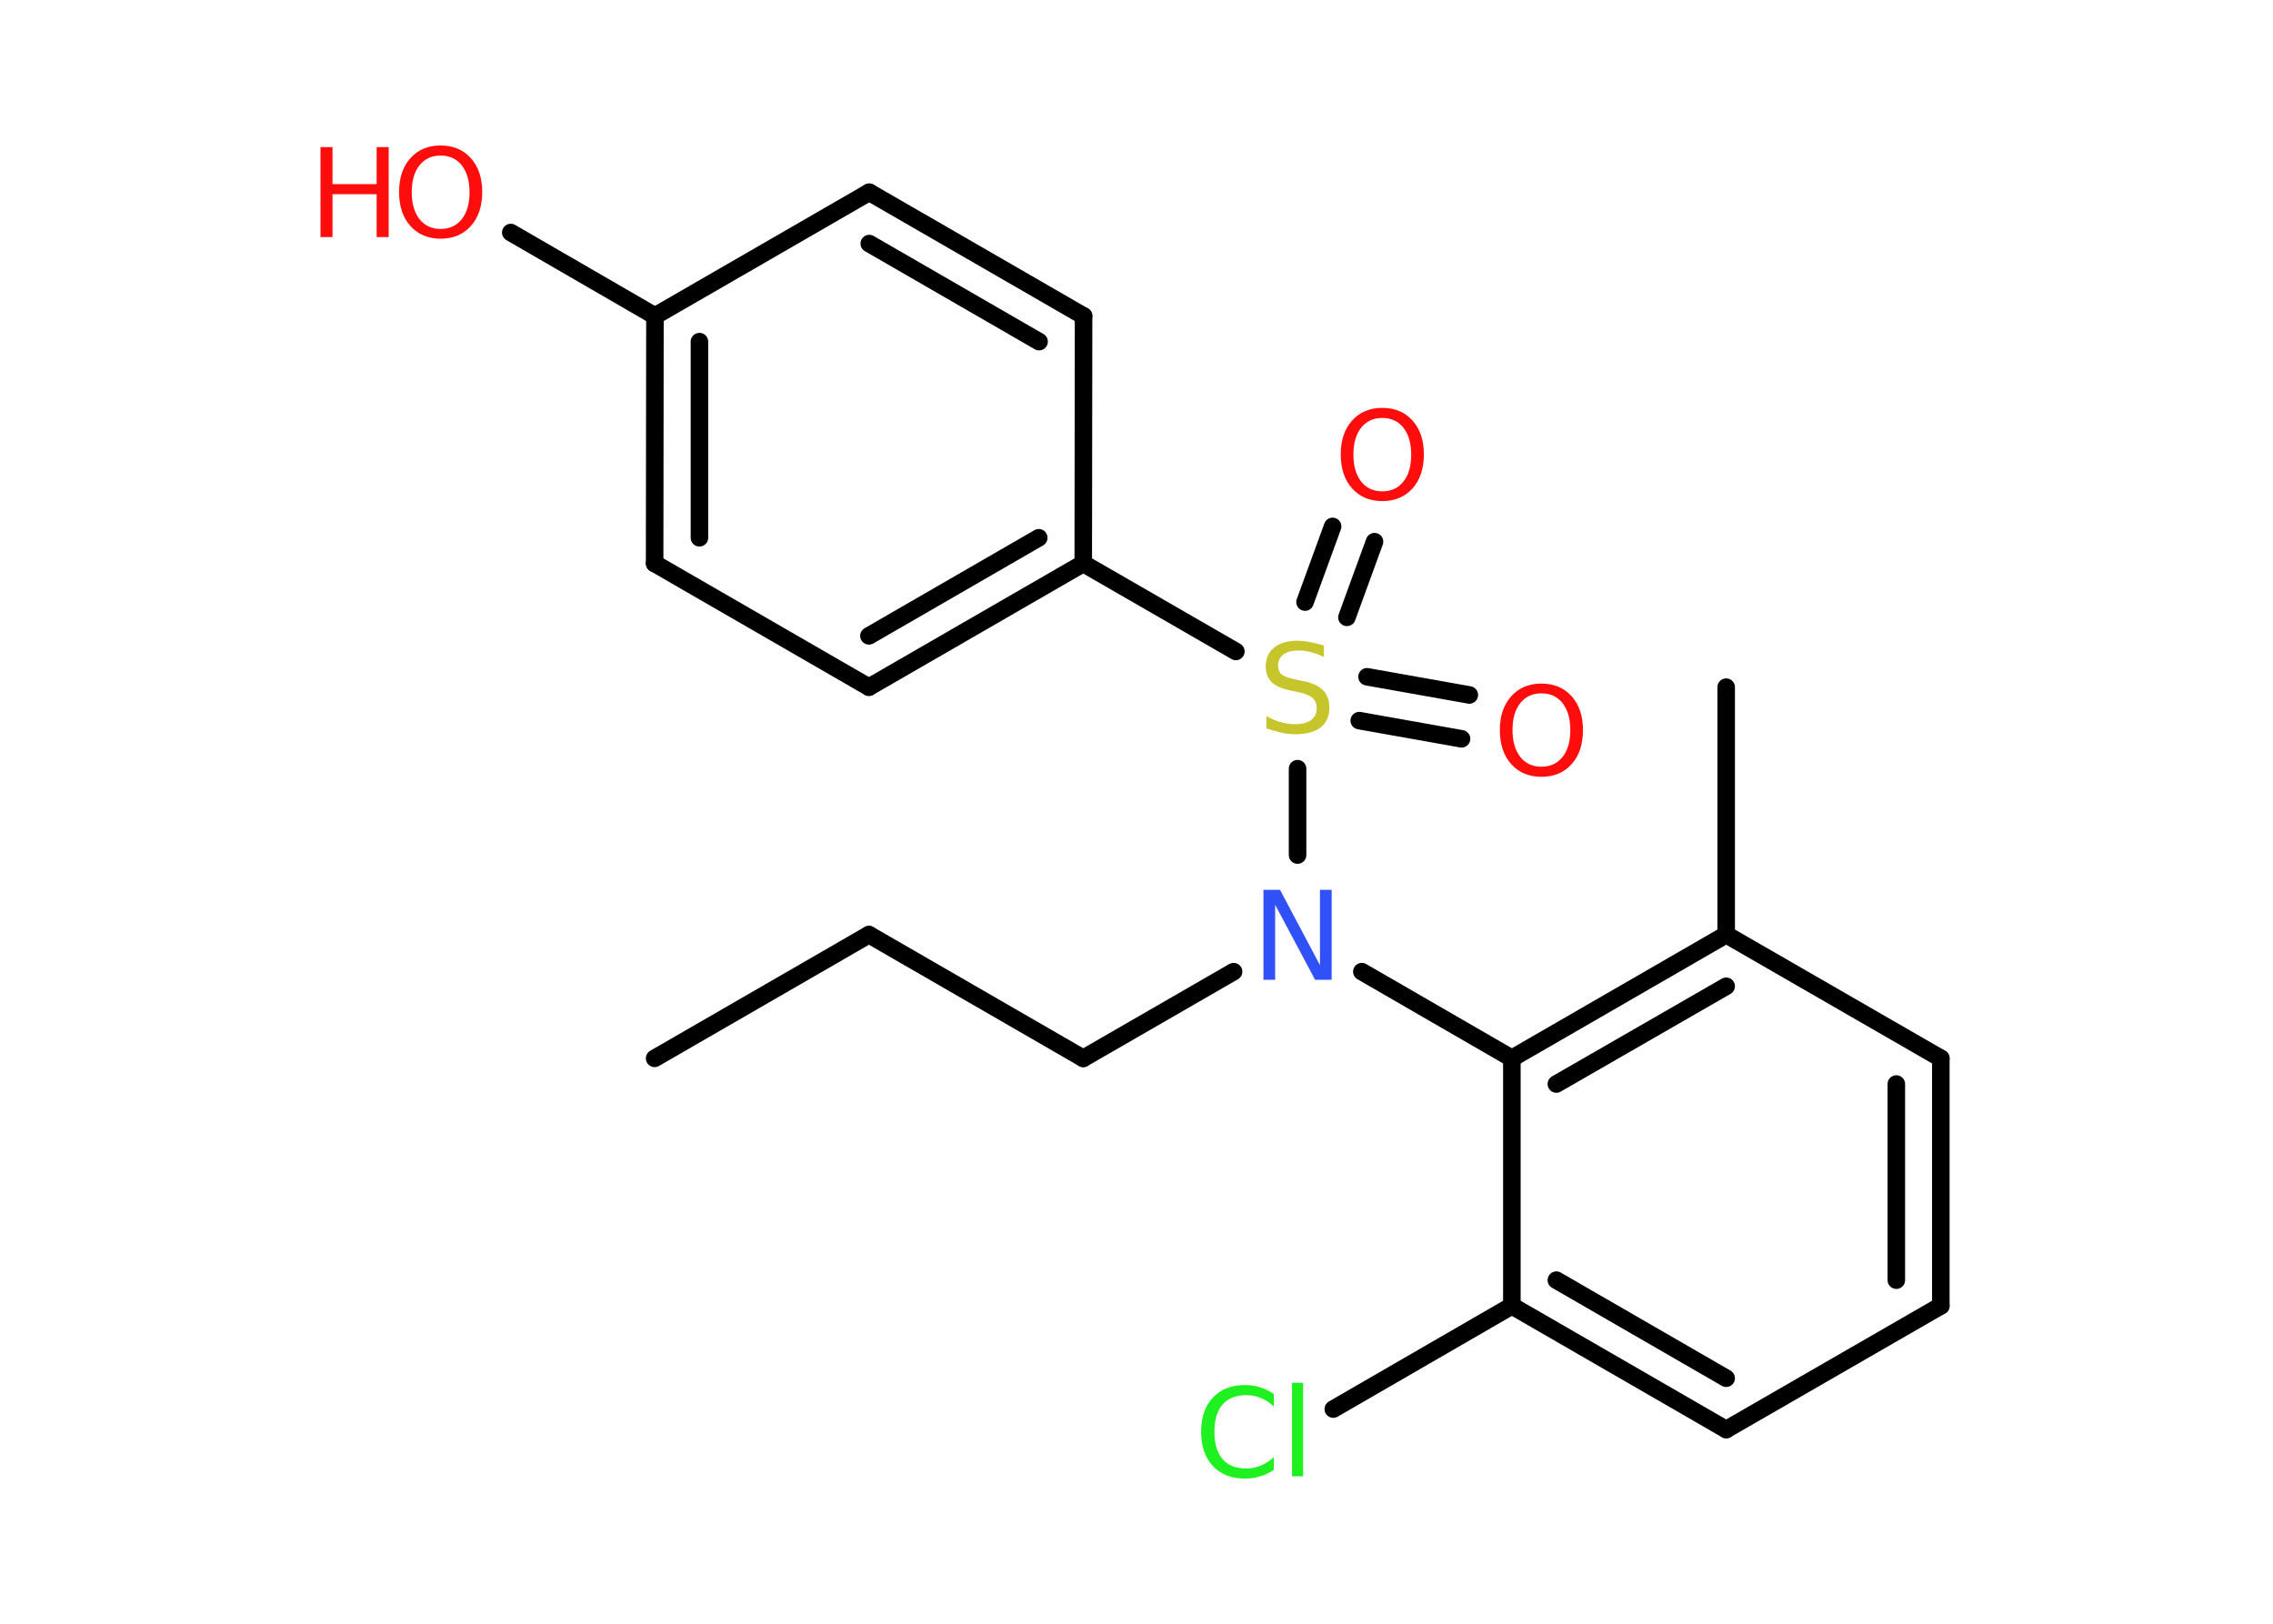 <?xml version='1.0' encoding='UTF-8'?>
<!DOCTYPE svg PUBLIC "-//W3C//DTD SVG 1.1//EN" "http://www.w3.org/Graphics/SVG/1.1/DTD/svg11.dtd">
<svg version='1.2' xmlns='http://www.w3.org/2000/svg' xmlns:xlink='http://www.w3.org/1999/xlink' width='70.0mm' height='50.0mm' viewBox='0 0 70.0 50.0'>
  <desc>Generated by the Chemistry Development Kit (http://github.com/cdk)</desc>
  <g stroke-linecap='round' stroke-linejoin='round' stroke='#000000' stroke-width='.54' fill='#FF0D0D'>
    <rect x='.0' y='.0' width='70.0' height='50.0' fill='#FFFFFF' stroke='none'/>
    <g id='mol1' class='mol'>
      <line id='mol1bnd1' class='bond' x1='20.16' y1='32.59' x2='26.76' y2='28.78'/>
      <line id='mol1bnd2' class='bond' x1='26.76' y1='28.78' x2='33.36' y2='32.59'/>
      <line id='mol1bnd3' class='bond' x1='33.36' y1='32.59' x2='37.99' y2='29.92'/>
      <line id='mol1bnd4' class='bond' x1='41.94' y1='29.92' x2='46.56' y2='32.59'/>
      <g id='mol1bnd5' class='bond'>
        <line x1='53.16' y1='28.78' x2='46.56' y2='32.59'/>
        <line x1='53.16' y1='30.37' x2='47.93' y2='33.38'/>
      </g>
      <line id='mol1bnd6' class='bond' x1='53.16' y1='28.78' x2='53.16' y2='21.16'/>
      <line id='mol1bnd7' class='bond' x1='53.16' y1='28.78' x2='59.77' y2='32.59'/>
      <g id='mol1bnd8' class='bond'>
        <line x1='59.77' y1='40.21' x2='59.77' y2='32.59'/>
        <line x1='58.4' y1='39.42' x2='58.4' y2='33.38'/>
      </g>
      <line id='mol1bnd9' class='bond' x1='59.77' y1='40.21' x2='53.16' y2='44.02'/>
      <g id='mol1bnd10' class='bond'>
        <line x1='46.56' y1='40.21' x2='53.16' y2='44.02'/>
        <line x1='47.93' y1='39.42' x2='53.16' y2='42.44'/>
      </g>
      <line id='mol1bnd11' class='bond' x1='46.56' y1='32.59' x2='46.56' y2='40.21'/>
      <line id='mol1bnd12' class='bond' x1='46.56' y1='40.21' x2='41.06' y2='43.39'/>
      <line id='mol1bnd13' class='bond' x1='39.96' y1='26.33' x2='39.96' y2='23.67'/>
      <g id='mol1bnd14' class='bond'>
        <line x1='42.1' y1='20.84' x2='45.25' y2='21.4'/>
        <line x1='41.86' y1='22.19' x2='45.01' y2='22.75'/>
      </g>
      <g id='mol1bnd15' class='bond'>
        <line x1='40.19' y1='18.54' x2='41.04' y2='16.21'/>
        <line x1='41.48' y1='19.01' x2='42.33' y2='16.68'/>
      </g>
      <line id='mol1bnd16' class='bond' x1='38.06' y1='20.06' x2='33.36' y2='17.35'/>
      <g id='mol1bnd17' class='bond'>
        <line x1='26.76' y1='21.16' x2='33.36' y2='17.35'/>
        <line x1='26.76' y1='19.58' x2='31.99' y2='16.56'/>
      </g>
      <line id='mol1bnd18' class='bond' x1='26.76' y1='21.16' x2='20.16' y2='17.35'/>
      <g id='mol1bnd19' class='bond'>
        <line x1='20.17' y1='9.73' x2='20.16' y2='17.35'/>
        <line x1='21.54' y1='10.52' x2='21.54' y2='16.56'/>
      </g>
      <line id='mol1bnd20' class='bond' x1='20.17' y1='9.73' x2='15.73' y2='7.16'/>
      <line id='mol1bnd21' class='bond' x1='20.17' y1='9.73' x2='26.77' y2='5.92'/>
      <g id='mol1bnd22' class='bond'>
        <line x1='33.37' y1='9.73' x2='26.77' y2='5.92'/>
        <line x1='32.0' y1='10.52' x2='26.77' y2='7.5'/>
      </g>
      <line id='mol1bnd23' class='bond' x1='33.36' y1='17.35' x2='33.37' y2='9.73'/>
      <path id='mol1atm4' class='atom' d='M38.92 27.4h.5l1.23 2.32v-2.32h.36v2.77h-.51l-1.23 -2.31v2.31h-.36v-2.77z' stroke='none' fill='#3050F8'/>
      <path id='mol1atm12' class='atom' d='M39.23 42.91v.4q-.19 -.18 -.4 -.26q-.21 -.09 -.45 -.09q-.47 .0 -.73 .29q-.25 .29 -.25 .84q.0 .55 .25 .84q.25 .29 .73 .29q.24 .0 .45 -.09q.21 -.09 .4 -.26v.39q-.2 .14 -.42 .2q-.22 .07 -.47 .07q-.63 .0 -.99 -.39q-.36 -.39 -.36 -1.05q.0 -.67 .36 -1.05q.36 -.39 .99 -.39q.25 .0 .47 .07q.22 .07 .41 .2zM39.79 42.58h.34v2.88h-.34v-2.88z' stroke='none' fill='#1FF01F'/>
      <path id='mol1atm13' class='atom' d='M40.77 19.87v.36q-.21 -.1 -.4 -.15q-.19 -.05 -.37 -.05q-.31 .0 -.47 .12q-.17 .12 -.17 .34q.0 .18 .11 .28q.11 .09 .42 .15l.23 .05q.42 .08 .62 .28q.2 .2 .2 .54q.0 .4 -.27 .61q-.27 .21 -.79 .21q-.2 .0 -.42 -.05q-.22 -.05 -.46 -.13v-.38q.23 .13 .45 .19q.22 .06 .43 .06q.32 .0 .5 -.13q.17 -.13 .17 -.36q.0 -.21 -.13 -.32q-.13 -.11 -.41 -.17l-.23 -.05q-.42 -.08 -.61 -.26q-.19 -.18 -.19 -.49q.0 -.37 .26 -.58q.26 -.21 .71 -.21q.19 .0 .39 .04q.2 .04 .41 .1z' stroke='none' fill='#C6C62C'/>
      <path id='mol1atm14' class='atom' d='M47.47 21.35q-.41 .0 -.65 .3q-.24 .3 -.24 .83q.0 .52 .24 .83q.24 .3 .65 .3q.41 .0 .65 -.3q.24 -.3 .24 -.83q.0 -.52 -.24 -.83q-.24 -.3 -.65 -.3zM47.47 21.05q.58 .0 .93 .39q.35 .39 .35 1.04q.0 .66 -.35 1.05q-.35 .39 -.93 .39q-.58 .0 -.93 -.39q-.35 -.39 -.35 -1.05q.0 -.65 .35 -1.04q.35 -.39 .93 -.39z' stroke='none'/>
      <path id='mol1atm15' class='atom' d='M42.57 12.87q-.41 .0 -.65 .3q-.24 .3 -.24 .83q.0 .52 .24 .83q.24 .3 .65 .3q.41 .0 .65 -.3q.24 -.3 .24 -.83q.0 -.52 -.24 -.83q-.24 -.3 -.65 -.3zM42.57 12.56q.58 .0 .93 .39q.35 .39 .35 1.04q.0 .66 -.35 1.05q-.35 .39 -.93 .39q-.58 .0 -.93 -.39q-.35 -.39 -.35 -1.05q.0 -.65 .35 -1.04q.35 -.39 .93 -.39z' stroke='none'/>
      <g id='mol1atm20' class='atom'>
        <path d='M13.57 4.79q-.41 .0 -.65 .3q-.24 .3 -.24 .83q.0 .52 .24 .83q.24 .3 .65 .3q.41 .0 .65 -.3q.24 -.3 .24 -.83q.0 -.52 -.24 -.83q-.24 -.3 -.65 -.3zM13.57 4.48q.58 .0 .93 .39q.35 .39 .35 1.04q.0 .66 -.35 1.05q-.35 .39 -.93 .39q-.58 .0 -.93 -.39q-.35 -.39 -.35 -1.05q.0 -.65 .35 -1.04q.35 -.39 .93 -.39z' stroke='none'/>
        <path d='M9.87 4.53h.37v1.14h1.36v-1.14h.37v2.77h-.37v-1.32h-1.36v1.32h-.37v-2.77z' stroke='none'/>
      </g>
    </g>
  </g>
</svg>
